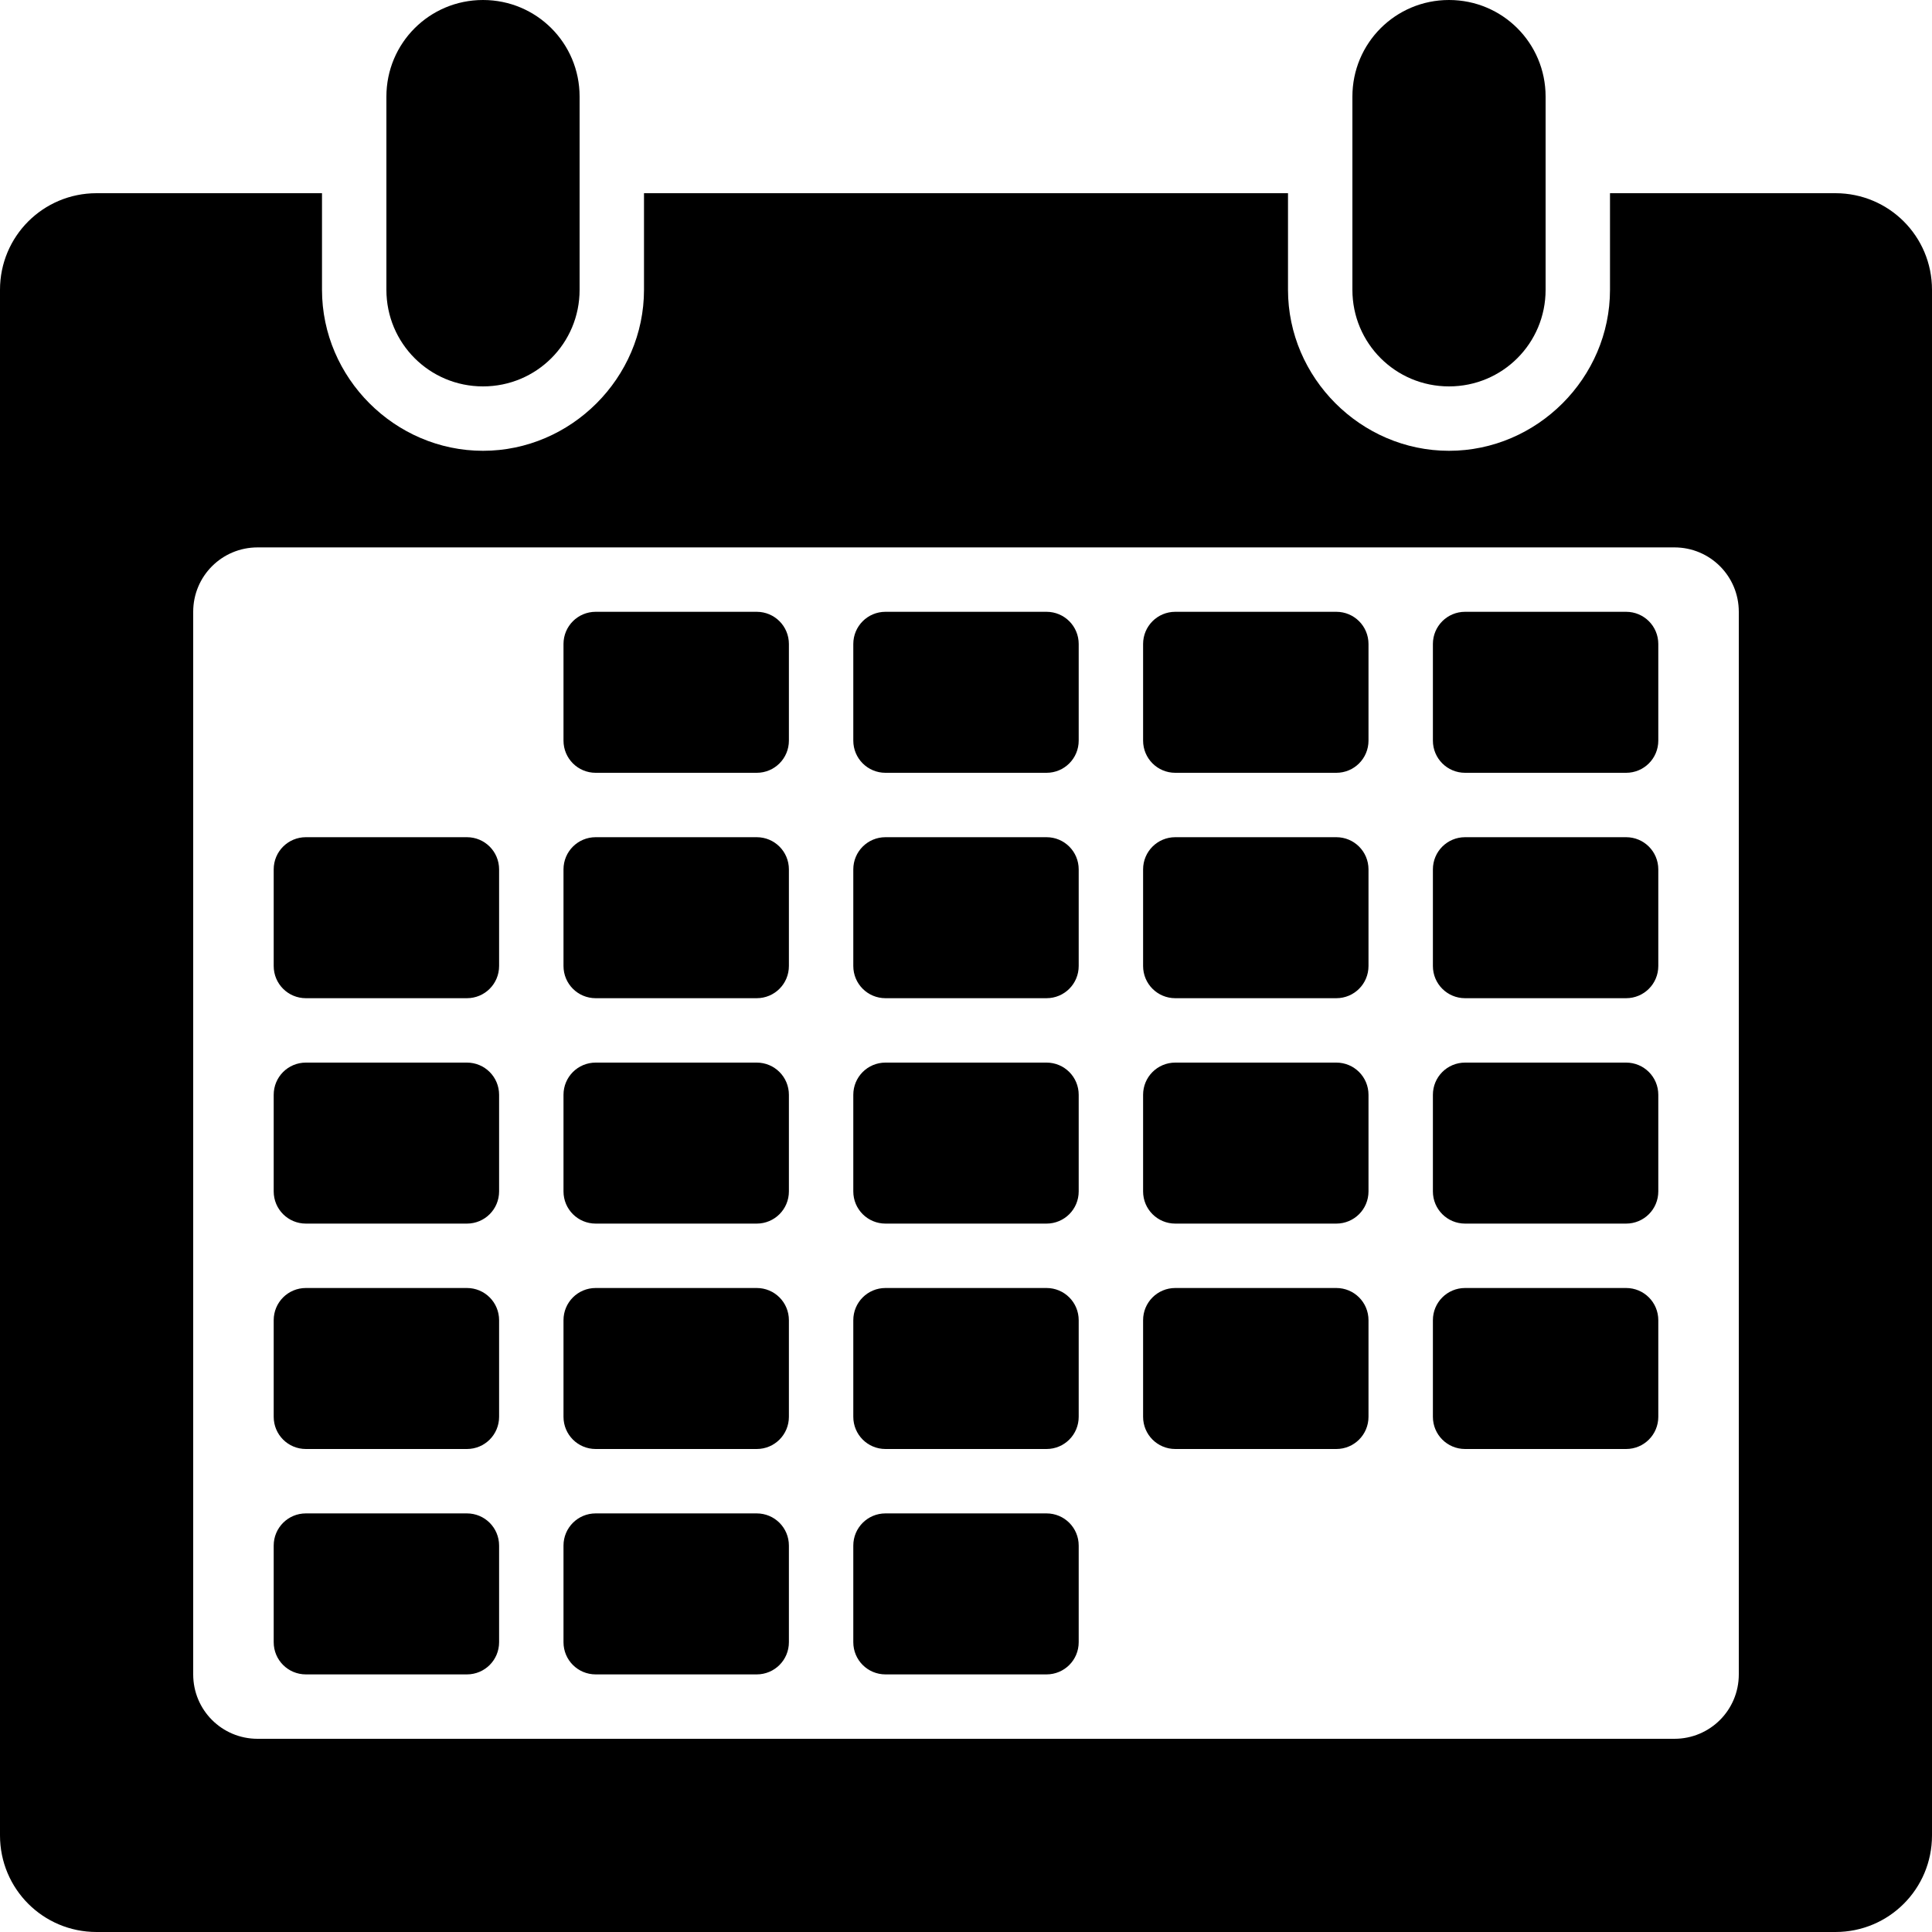 <?xml version="1.0" encoding="UTF-8" standalone="no"?>
<svg
   xmlns:dc="http://purl.org/dc/elements/1.1/"
   xmlns:cc="http://creativecommons.org/ns#"
   xmlns:rdf="http://www.w3.org/1999/02/22-rdf-syntax-ns#"
   xmlns:svg="http://www.w3.org/2000/svg"
   xmlns="http://www.w3.org/2000/svg"
   xmlns:sodipodi="http://sodipodi.sourceforge.net/DTD/sodipodi-0.dtd"
   xmlns:inkscape="http://www.inkscape.org/namespaces/inkscape"
   width="300"
   height="300"
   viewBox="0 0 300 300"
   version="1.1"
   id="svg8"
   inkscape:version="1.0.1 (3bc2e813f5, 2020-09-07)"
   sodipodi:docname="calendar.svg">
  <defs
     id="defs2" />
  <sodipodi:namedview
     id="base"
     pagecolor="#ffffff"
     bordercolor="#666666"
     borderopacity="1.0"
     inkscape:pageopacity="0.0"
     inkscape:pageshadow="2"
     inkscape:zoom="1"
     inkscape:cx="367.71648"
     inkscape:cy="307.33944"
     inkscape:document-units="px"
     inkscape:current-layer="layer1"
     inkscape:document-rotation="0"
     showgrid="true"
     units="px"
     inkscape:window-width="2560"
     inkscape:window-height="1377"
     inkscape:window-x="2552"
     inkscape:window-y="-8"
     inkscape:window-maximized="1">
    <inkscape:grid
       type="xygrid"
       id="grid834" />
  </sodipodi:namedview>
  <g
     inkscape:label="Ebene 1"
     inkscape:groupmode="layer"
     id="layer1">
    <path
       id="rect889-6-8-1-5-63"
       style="fill:#000000;fill-opacity:1;stroke-width:26.003;stop-color:#000000"
       d="m 47.5,235 h 25 c 2.77,0 5,2.23 5,5 v 15 c 0,2.77 -2.23,5 -5,5 h -25 c -2.77,0 -5,-2.23 -5,-5 v -15 c 0,-2.77 2.23,-5 5,-5 z m 45,0 h 25 c 2.77,0 5,2.23 5,5 v 15 c 0,2.77 -2.23,5 -5,5 h -25 c -2.77,0 -5,-2.23 -5,-5 v -15 c 0,-2.77 2.23,-5 5,-5 z m 45,0 h 25 c 2.77,0 5,2.23 5,5 v 15 c 0,2.77 -2.23,5 -5,5 h -25 c -2.77,0 -5,-2.23 -5,-5 v -15 c 0,-2.77 2.23,-5 5,-5 z m -90,-35 h 25 c 2.77,0 5,2.23 5,5 v 15 c 0,2.77 -2.23,5 -5,5 h -25 c -2.77,0 -5,-2.23 -5,-5 v -15 c 0,-2.77 2.23,-5 5,-5 z m 45,0 h 25 c 2.77,0 5,2.23 5,5 v 15 c 0,2.77 -2.23,5 -5,5 h -25 c -2.77,0 -5,-2.23 -5,-5 v -15 c 0,-2.77 2.23,-5 5,-5 z m 45,0 h 25 c 2.77,0 5,2.23 5,5 v 15 c 0,2.77 -2.23,5 -5,5 h -25 c -2.77,0 -5,-2.23 -5,-5 v -15 c 0,-2.77 2.23,-5 5,-5 z m 45,0 h 25 c 2.77,0 5,2.23 5,5 v 15 c 0,2.77 -2.23,5 -5,5 h -25 c -2.77,0 -5,-2.23 -5,-5 v -15 c 0,-2.77 2.23,-5 5,-5 z m 45,0 h 25 c 2.77,0 5,2.23 5,5 v 15 c 0,2.77 -2.23,5 -5,5 h -25 c -2.77,0 -5,-2.23 -5,-5 v -15 c 0,-2.77 2.23,-5 5,-5 z m -180,-35 h 25 c 2.77,0 5,2.23 5,5 v 15 c 0,2.77 -2.23,5 -5,5 h -25 c -2.77,0 -5,-2.23 -5,-5 v -15 c 0,-2.77 2.23,-5 5,-5 z m 45,0 h 25 c 2.77,0 5,2.23 5,5 v 15 c 0,2.77 -2.23,5 -5,5 h -25 c -2.77,0 -5,-2.23 -5,-5 v -15 c 0,-2.77 2.23,-5 5,-5 z m 45,0 h 25 c 2.77,0 5,2.23 5,5 v 15 c 0,2.77 -2.23,5 -5,5 h -25 c -2.77,0 -5,-2.23 -5,-5 v -15 c 0,-2.77 2.23,-5 5,-5 z m 45,0 h 25 c 2.77,0 5,2.23 5,5 v 15 c 0,2.77 -2.23,5 -5,5 h -25 c -2.77,0 -5,-2.23 -5,-5 v -15 c 0,-2.77 2.23,-5 5,-5 z m 45,0 h 25 c 2.77,0 5,2.23 5,5 v 15 c 0,2.77 -2.23,5 -5,5 h -25 c -2.77,0 -5,-2.23 -5,-5 v -15 c 0,-2.77 2.23,-5 5,-5 z m -180,-35 h 25 c 2.77,0 5,2.23 5,5 v 15 c 0,2.77 -2.23,5 -5,5 h -25 c -2.77,0 -5,-2.23 -5,-5 v -15 c 0,-2.77 2.23,-5 5,-5 z m 45,0 h 25 c 2.77,0 5,2.23 5,5 v 15 c 0,2.77 -2.23,5 -5,5 h -25 c -2.77,0 -5,-2.23 -5,-5 v -15 c 0,-2.77 2.23,-5 5,-5 z m 45,0 h 25 c 2.77,0 5,2.23 5,5 v 15 c 0,2.77 -2.23,5 -5,5 h -25 c -2.77,0 -5,-2.23 -5,-5 v -15 c 0,-2.77 2.23,-5 5,-5 z m 45,0 h 25 c 2.77,0 5,2.23 5,5 v 15 c 0,2.77 -2.23,5 -5,5 h -25 c -2.77,0 -5,-2.23 -5,-5 v -15 c 0,-2.77 2.23,-5 5,-5 z m 45,0 h 25 c 2.77,0 5,2.23 5,5 v 15 c 0,2.77 -2.23,5 -5,5 h -25 c -2.77,0 -5,-2.23 -5,-5 v -15 c 0,-2.77 2.23,-5 5,-5 z M 92.5,95 h 25 c 2.77,0 5,2.23 5,5 v 15 c 0,2.77 -2.23,5 -5,5 h -25 c -2.77,0 -5,-2.23 -5,-5 v -15 c 0,-2.77 2.23,-5 5,-5 z m 45,0 h 25 c 2.77,0 5,2.23 5,5 v 15 c 0,2.77 -2.23,5 -5,5 h -25 c -2.77,0 -5,-2.23 -5,-5 v -15 c 0,-2.77 2.23,-5 5,-5 z m 45,0 h 25 c 2.77,0 5,2.23 5,5 v 15 c 0,2.77 -2.23,5 -5,5 h -25 c -2.77,0 -5,-2.23 -5,-5 v -15 c 0,-2.77 2.23,-5 5,-5 z m 45,0 h 25 c 2.77,0 5,2.23 5,5 v 15 c 0,2.77 -2.23,5 -5,5 h -25 c -2.77,0 -5,-2.23 -5,-5 v -15 c 0,-2.77 2.23,-5 5,-5 z M 75,0 C 66.69,0 60,6.69 60,15 v 30 c 0,8.31 6.69,15 15,15 8.31,0 15,-6.69 15,-15 V 15 C 90,6.69 83.31,0 75,0 Z m 150,0 c -8.31,0 -15,6.69 -15,15 v 30 c 0,8.31 6.69,15 15,15 8.31,0 15,-6.69 15,-15 V 15 C 240,6.69 233.31,0 225,0 Z M 15,30 C 6.69,30 0,36.69 0,45 v 240 c 0,8.31 6.69,15 15,15 h 270 c 8.31,0 15,-6.69 15,-15 V 45 c 0,-8.31 -6.69,-15 -15,-15 h -35 v 15 c 0,13.677 -11.323,25 -25,25 -13.677,0 -25,-11.323 -25,-25 V 30 H 100 V 45 C 100,58.677 88.677,70 75,70 61.323,70 50,58.677 50,45 V 30 Z m 25,55 h 220 c 5.54,0 10,4.46 10,10 v 165 c 0,5.54 -4.46,10 -10,10 H 40 c -5.54,0 -10,-4.46 -10,-10 V 95 c 0,-5.54 4.46,-10 10,-10 z" />
  </g>
</svg>
